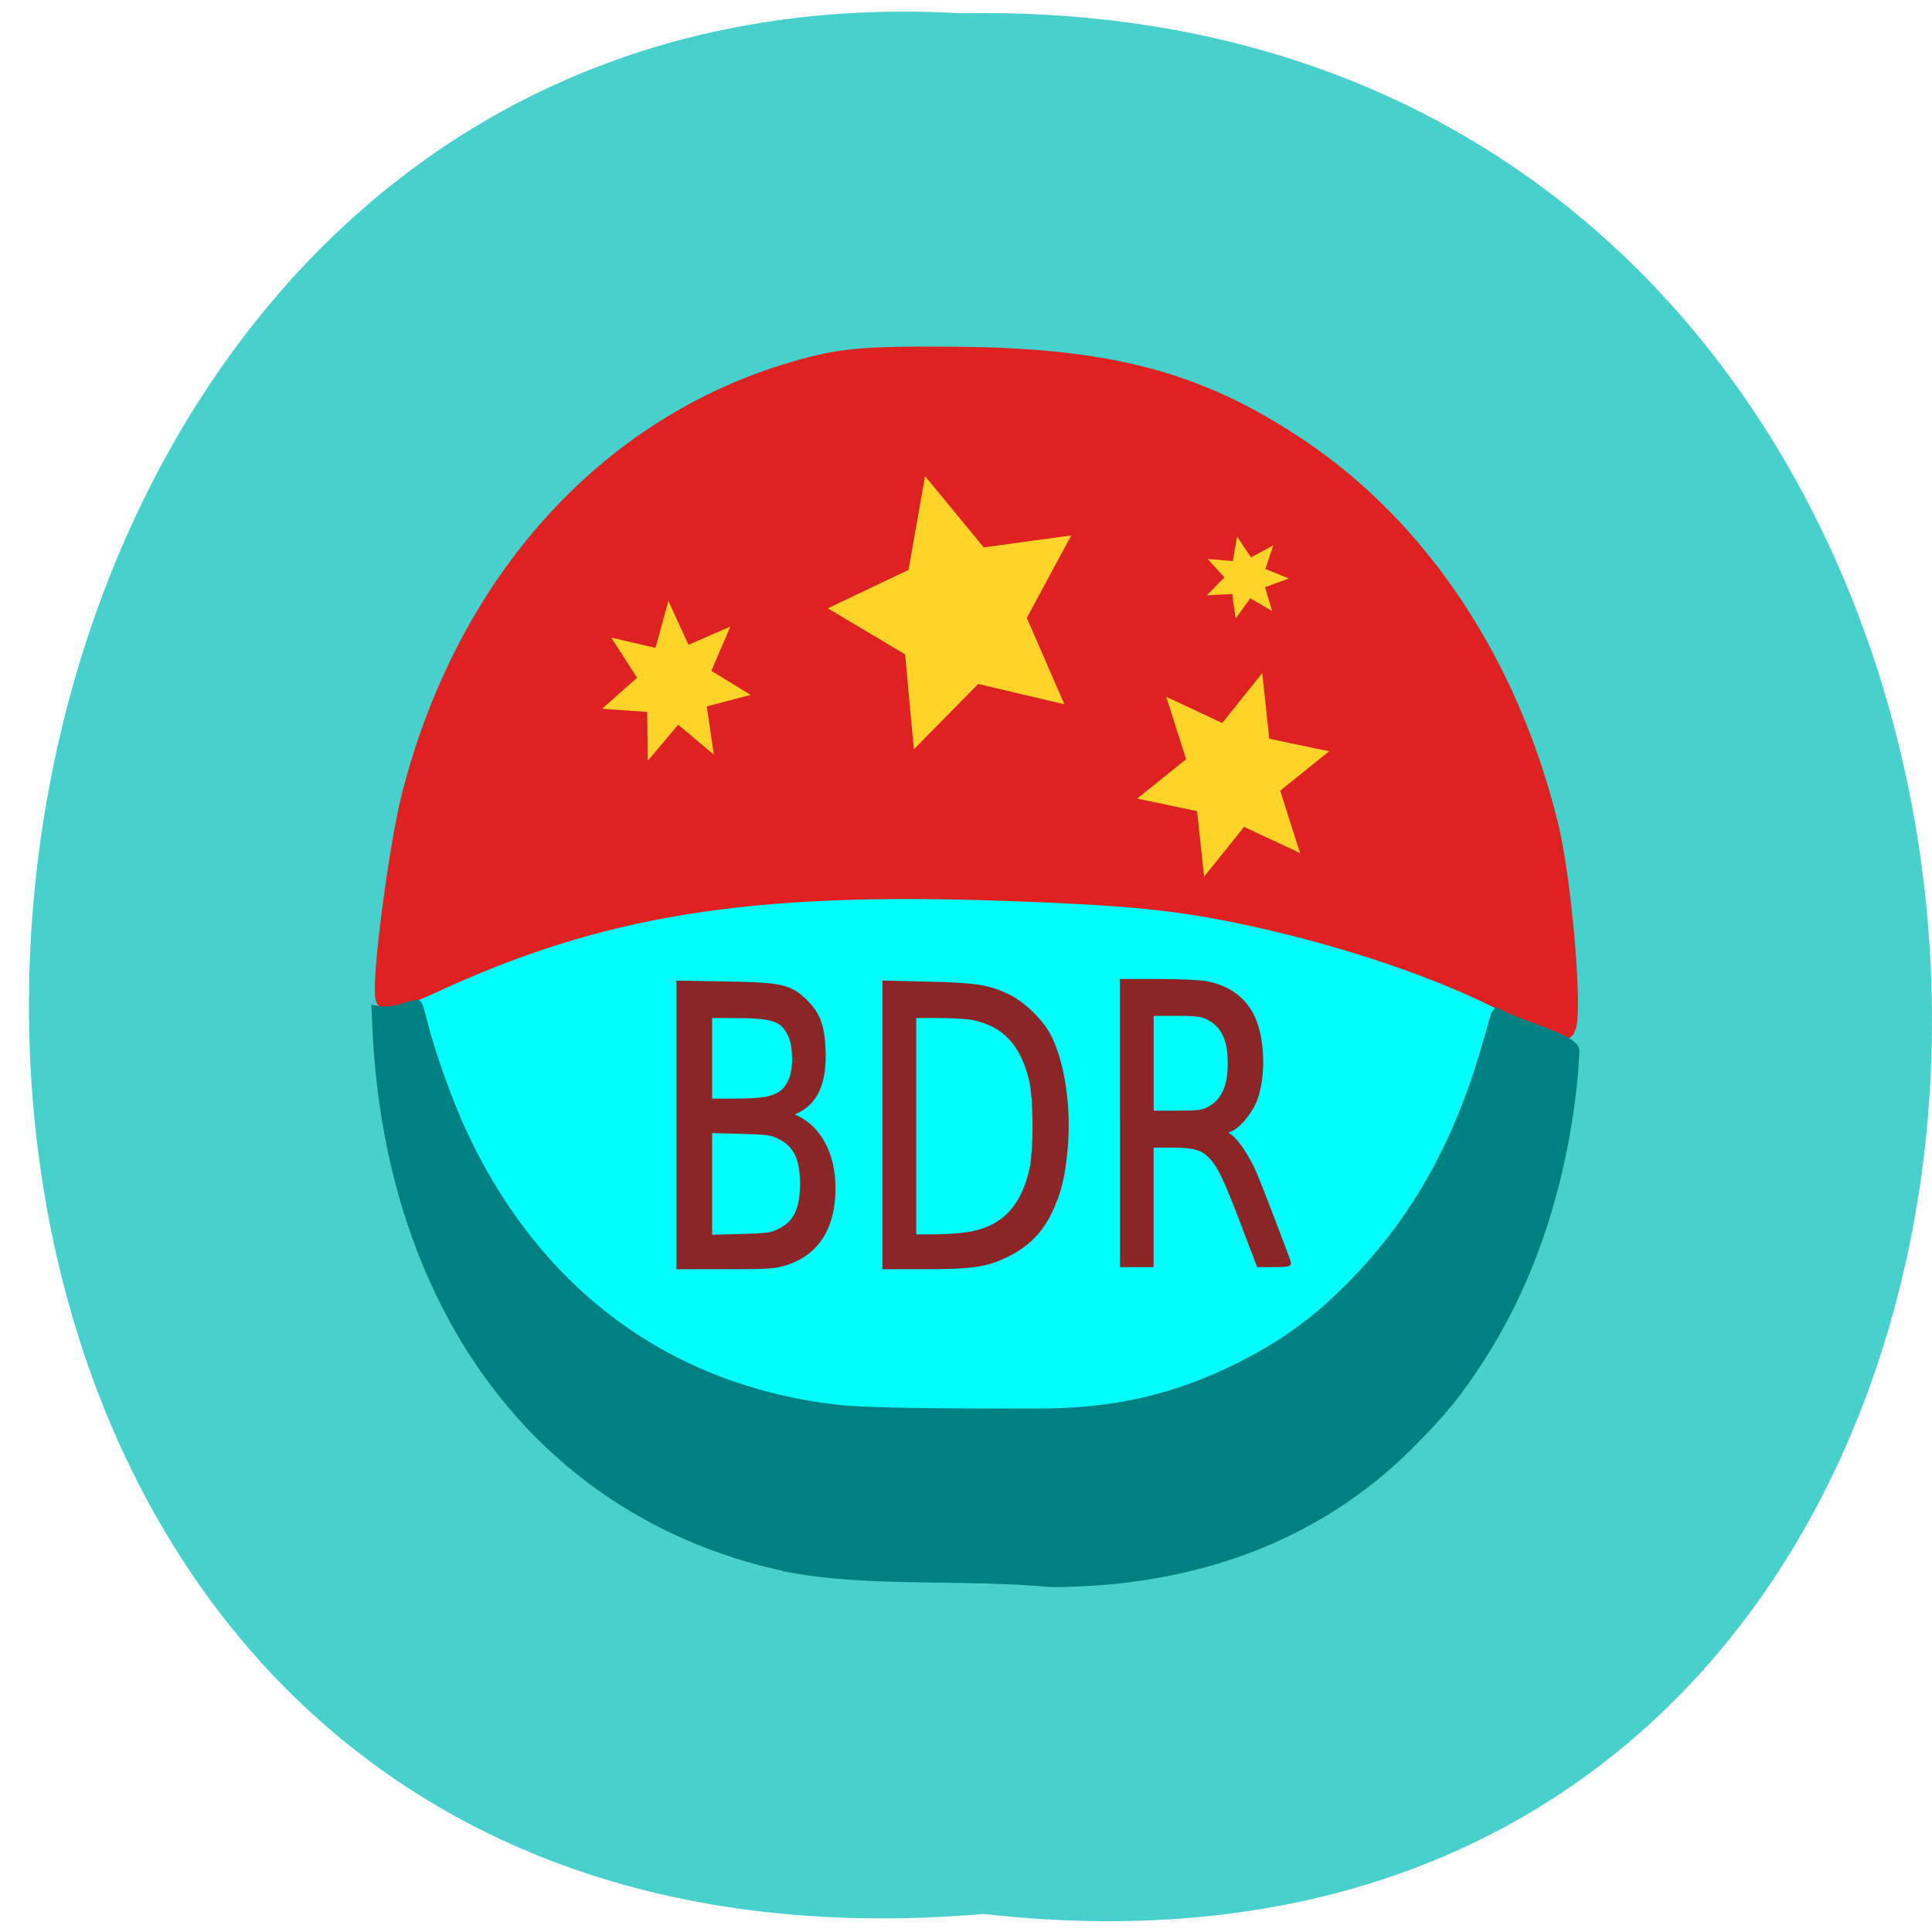 <svg xmlns="http://www.w3.org/2000/svg" xmlns:xlink="http://www.w3.org/1999/xlink" viewBox="0 0 256 256"><defs><path d="m 245.46 129.52 l -97.89 -96.9 c -5.556 -5.502 -16.222 -11.873 -23.7 -14.16 l -39.518 -12.08 c -7.479 -2.286 -18.1 0.391 -23.599 5.948 l -13.441 13.578 c -5.5 5.559 -14.502 14.653 -20 20.21 l -13.44 13.579 c -5.5 5.558 -8.07 16.206 -5.706 23.658 l 12.483 39.39 c 2.363 7.456 8.843 18.06 14.399 23.556 l 97.89 96.9 c 5.558 5.502 14.605 5.455 20.1 -0.101 l 36.26 -36.63 c 5.504 -5.559 14.503 -14.651 20 -20.21 l 36.26 -36.629 c 5.502 -5.56 5.455 -14.606 -0.101 -20.11 z m -178.09 -50.74 c -7.198 0 -13.03 -5.835 -13.03 -13.03 0 -7.197 5.835 -13.03 13.03 -13.03 7.197 0 13.03 5.835 13.03 13.03 -0.001 7.198 -5.836 13.03 -13.03 13.03 z" id="0"/><use id="1" xlink:href="#0"/><clipPath id="2"><use xlink:href="#0"/></clipPath><clipPath clip-path="url(#2)"><use xlink:href="#1"/></clipPath><clipPath clip-path="url(#2)"><use xlink:href="#1"/></clipPath></defs><path d="m 130.34 253.61 c 169.21 19.16 166.86 -255.1 -3.01 -251.85 -157.99 -9.04 -172.24 266.8 3.01 251.85 z" fill="#48d1cc" color="#000"/><path d="m 196.36 157.04 a 73.63 55.32 0 1 1 -147.27 0 73.63 55.32 0 1 1 147.27 0 z" transform="matrix(1.016 0 0 1.138 3.302 -41.13)" fill="#0ff" stroke="#0ff" stroke-width="3.222"/><path d="m 200.05 132.93 c -8.801 -4.67 -22.06 -9.152 -35.27 -11.926 -9.01 -1.891 -15.353 -2.515 -31.428 -3.09 -34.385 -1.23 -53.934 1.935 -76.43 12.376 -2.892 1.342 -5.43 2.264 -5.639 2.048 -0.806 -0.831 1.613 -19.86 3.42 -26.91 7.215 -28.14 25.83 -48.799 50.5 -56.04 6.1 -1.79 9.09 -2.073 20.988 -1.988 20.889 0.149 32.654 3.288 45.963 12.261 15.91 10.728 27.61 28.42 32.857 49.686 1.924 7.796 3.433 27.03 2.116 26.952 -0.445 -0.025 -3.628 -1.542 -7.08 -3.371 z" fill="#de2121" stroke="#de2121" stroke-width="2.93"/><g transform="matrix(0.231 0 0 0.25 72.25 63.702)"><g transform="matrix(0.774 0 0 0.734 53.596 76.64)" fill="#8c2626" stroke="#8c2626"><g stroke-width="1.342" transform="matrix(3.492 0 0 3.514 -191.92 -205.79)"><path d="m 63.63 161.23 v -28.978 l 10.1 0.164 c 11.559 0.188 13.337 0.587 16.561 3.716 2.569 2.493 3.45 4.799 3.657 9.567 0.291 6.718 -1.52 10.71 -5.697 12.558 l -1.823 0.806 l 1.823 0.813 c 5.341 2.381 8.283 8.488 7.753 16.09 -0.491 7.04 -3.812 11.551 -9.889 13.442 -2.232 0.695 -3.876 0.8 -12.526 0.8 h -9.957 v -28.978 z m 21.452 21.886 c 3.394 -1.682 4.777 -4.511 4.777 -9.772 0 -5.261 -1.383 -8.09 -4.777 -9.772 -1.881 -0.932 -2.686 -1.043 -8.64 -1.195 l -6.566 -0.167 v 11.134 v 11.134 l 6.566 -0.167 c 5.954 -0.152 6.759 -0.263 8.64 -1.195 z m -2.036 -27.25 c 2.336 -0.694 3.563 -1.798 4.508 -4.06 0.899 -2.152 0.827 -6.753 -0.139 -8.856 -1.653 -3.6 -3.596 -4.329 -11.605 -4.354 l -5.934 -0.018 v 8.953 v 8.953 h 5.546 c 3.687 0 6.242 -0.207 7.624 -0.617 z"/><path d="m 107.36 161.23 v -28.985 l 9.265 0.206 c 9.941 0.221 12.587 0.635 16.809 2.633 3.065 1.45 6.819 5.01 8.391 7.96 2.909 5.458 4.316 14.708 3.506 23.04 -0.573 5.893 -1.332 8.894 -3.232 12.787 -1.894 3.879 -4.709 6.699 -8.603 8.614 -4.577 2.252 -7.53 2.711 -17.495 2.72 l -8.64 0.007 v -28.985 z m 17.247 22.723 c 7.501 -1.084 11.879 -5.239 13.851 -13.145 1.024 -4.104 0.999 -15.07 -0.043 -19.11 -1.891 -7.333 -5.687 -11.258 -12.233 -12.648 -1.214 -0.258 -4.633 -0.469 -7.599 -0.469 h -5.393 v 22.902 v 22.902 l 4.268 -0.008 c 2.347 -0.005 5.565 -0.196 7.149 -0.425 z"/></g><path d="m 358.93 359.38 v -101.68 h 26.634 c 14.649 0 30.491 0.717 35.2 1.594 16.359 3.043 28.38 11.964 34.22 25.399 6.782 15.593 7.372 40.922 1.327 56.998 -3.586 9.535 -13.341 20.635 -19.505 22.19 -4.797 1.211 -4.694 2.341 0.496 5.426 4.944 2.939 13.313 15.13 18.554 27.03 3.838 8.713 25.21 63.09 25.21 64.14 0 0.328 -4.754 0.596 -10.565 0.596 h -10.565 l -10.695 -27.433 c -13.168 -33.778 -17.879 -43.492 -24.382 -50.27 -6.577 -6.86 -12.857 -8.614 -30.847 -8.614 h -14.736 v 43.16 v 43.16 h -10.179 h -10.179 v -101.68 z m 63.956 -9.497 c 10.923 -5.607 16.01 -16.298 16.01 -33.664 0 -17.287 -4.998 -27.725 -15.936 -33.29 -5.71 -2.903 -8.676 -3.292 -25.07 -3.292 h -18.596 v 36.577 v 36.577 h 18.962 c 16.06 0 19.829 -0.445 24.636 -2.913 z" stroke-width="4.7"/></g><g transform="translate(-1.397 -9.709)" fill="#ffd42a"><path d="m 299.161,128.177 -49.44,-10.757 -36.891,34.633 -5.05,-50.35 -44.34,-24.384 46.32,-20.36 9.489,-49.703 33.678,37.765 50.2,-6.334 -25.509,43.7 21.538,45.788 z"/><path d="m 418.3 78.76 l -12.483 -6.745 l -8.427 10.719 l -1.945 -13.03 l -14.523 0.727 l 10.06 -9.499 l -9.683 -9.813 l 14.486 1.186 l 2.447 -12.963 l 8.01 10.979 l 12.737 -6.352 l -4.503 12.504 l 13.434 5.04 l -13.621 4.614 l 4.02 12.64 z"/><path transform="translate(-322.24 49.5)" d="m 441.44,73.72 -25.18,6.093 4.091,25.585 -20.465,-15.891 -17.453,19.15 -0.336,-25.908 -25.854,-1.705 20.05,-16.416 -14.787,-21.277 25.333,5.438 7.415,-24.827 11.544,23.2 24.03,-9.682 -10.939,23.488 22.554,12.754 z"/><path transform="translate(125.26 16.16)" d="m 309.11,190.89 -32.12,-13.886 -22.942,26.421 -4.03,-34.758 -34.35,-6.658 28.08,-20.872 -11.41,-33.08 32.12,13.886 22.942,-26.421 4.03,34.758 34.35,6.658 -28.08,20.872 11.41,33.08 z"/></g></g><path d="m 104.53 207.75 c -32.23 -6.687 -52.928 -33.827 -54.629 -71.62 l -0.104 -2.315 c 1.245 0.275 2.591 0.051 3.662 -0.301 0.963 -0.325 1.823 -0.517 1.911 -0.426 0.088 0.091 0.439 1.283 0.779 2.65 0.955 3.83 3.338 10.468 5.163 14.382 9.935 21.302 27.385 34.11 49.872 36.6 3.185 0.353 12.745 0.522 26.739 0.472 10.04 -0.036 18.199 -1.963 26.739 -6.316 5.704 -2.907 10.04 -6.108 14.589 -10.769 8.439 -8.648 14.1 -18.827 17.807 -32.01 0.601 -2.14 1.14 -3.941 1.197 -4 2.966 1.658 10.359 3.491 10.455 5.097 -0.003 1.149 -0.221 3.84 -0.488 5.98 -1.621 13.01 -5.663 24.765 -11.846 34.463 -3.084 4.836 -5.241 7.494 -9.666 11.909 -11.987 11.961 -28.21 18.18 -47.45 18.19 -11.541 -1.081 -24.24 0.048 -34.736 -1.973 z" fill="#008080" stroke="#008080" stroke-width="1.122"/></svg>